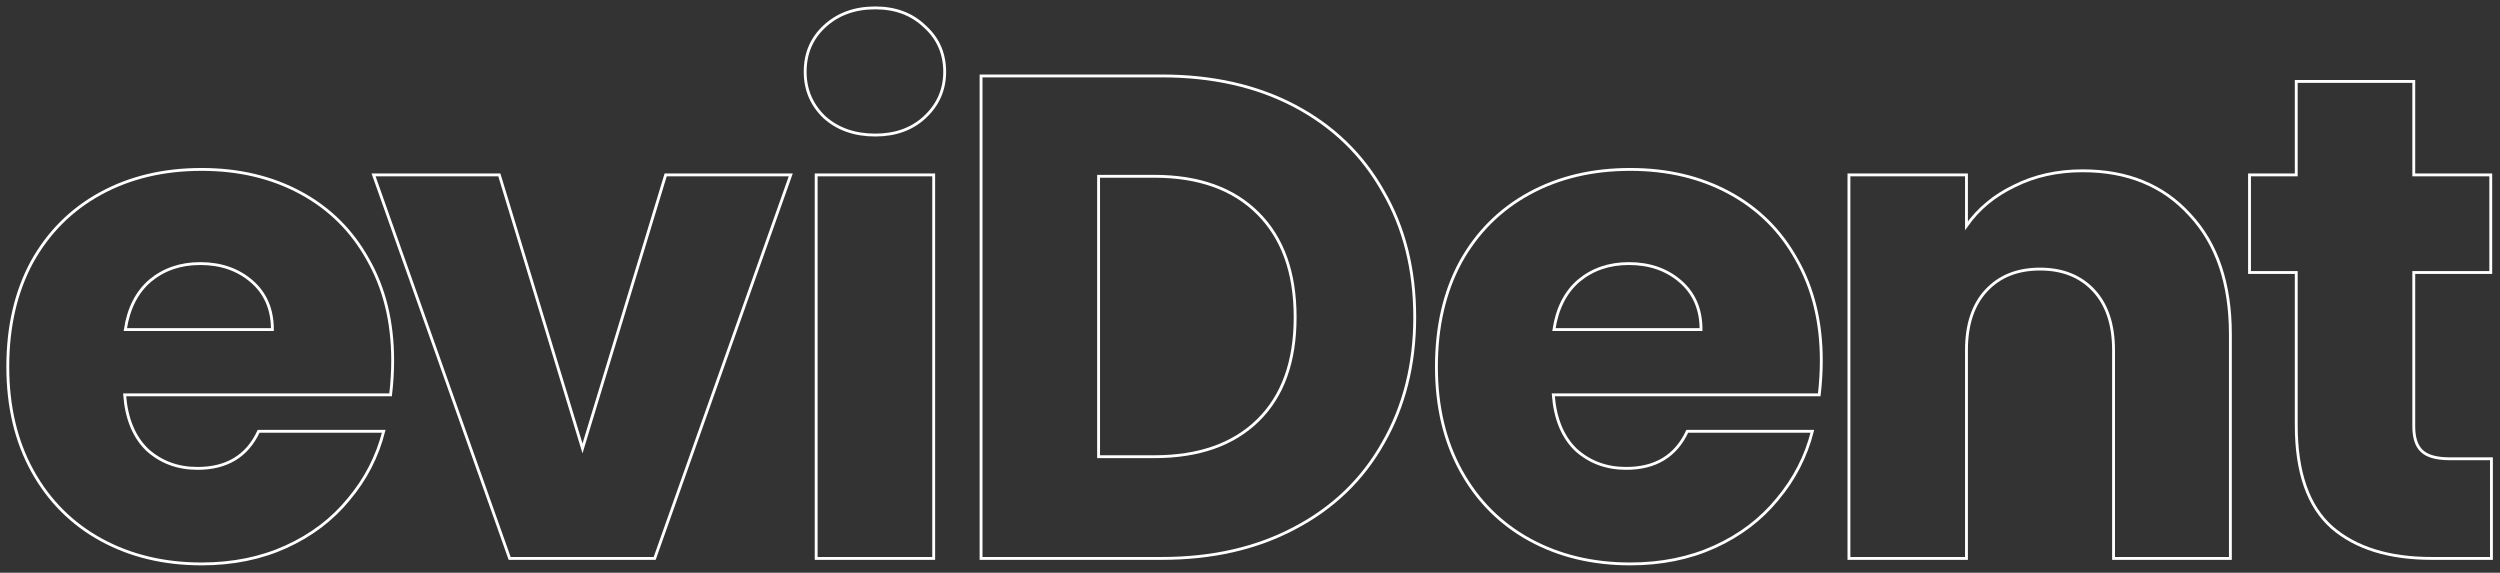<svg
    id="logo"
    width="873"
    height="200"
    viewBox="0 0 873 200"
    fill="none"
    xmlns="http://www.w3.org/2000/svg"
>
    <rect x="0" y="0" width="873" height="200" fill="#333333" stroke="none"/>
    <path
    d="M137.12 125.88C137.12 129.72 136.88 133.72 136.4 137.88H43.52C44.16 146.2 46.8 152.6 51.44 157.08C56.24 161.4 62.08 163.56 68.96 163.56C79.2 163.56 86.32 159.24 90.32 150.6H134C131.76 159.4 127.68 167.32 121.76 174.36C116 181.4 108.72 186.92 99.92 190.92C91.12 194.92 81.28 196.92 70.4 196.92C57.28 196.92 45.6 194.12 35.36 188.52C25.12 182.92 17.12 174.92 11.36 164.52C5.6 154.12 2.72 141.96 2.72 128.04C2.72 114.12 5.52 101.96 11.12 91.56C16.88 81.16 24.88 73.16 35.12 67.56C45.36 61.96 57.12 59.16 70.4 59.16C83.36 59.16 94.88 61.88 104.96 67.32C115.04 72.76 122.88 80.52 128.48 90.6C134.24 100.68 137.12 112.44 137.12 125.88ZM95.12 115.08C95.12 108.04 92.72 102.44 87.92 98.28C83.12 94.12 77.12 92.04 69.92 92.04C63.04 92.04 57.2 94.04 52.4 98.04C47.76 102.04 44.88 107.72 43.76 115.08H95.12Z"
    stroke="white"
    strokeWidth="5"
    />
    <path
    d="M203.411 156.6L232.451 61.08H276.131L228.611 195H177.971L130.451 61.08H174.371L203.411 156.6Z"
    stroke="white"
    strokeWidth="5"
    />
    <path
    d="M305.645 47.16C298.445 47.16 292.525 45.08 287.885 40.92C283.405 36.6 281.165 31.32 281.165 25.08C281.165 18.68 283.405 13.4 287.885 9.24C292.525 4.92 298.445 2.76 305.645 2.76C312.685 2.76 318.445 4.92 322.925 9.24C327.565 13.4 329.885 18.68 329.885 25.08C329.885 31.32 327.565 36.6 322.925 40.92C318.445 45.08 312.685 47.16 305.645 47.16ZM326.045 61.08V195H285.005V61.08H326.045Z"
    stroke="white"
    strokeWidth="5"
    />
    <path
    d="M405.706 26.52C423.466 26.52 438.986 30.04 452.266 37.08C465.546 44.12 475.786 54.04 482.986 66.84C490.346 79.48 494.026 94.12 494.026 110.76C494.026 127.24 490.346 141.88 482.986 154.68C475.786 167.48 465.466 177.4 452.026 184.44C438.746 191.48 423.306 195 405.706 195H342.586V26.52H405.706ZM403.066 159.48C418.586 159.48 430.666 155.24 439.306 146.76C447.946 138.28 452.266 126.28 452.266 110.76C452.266 95.24 447.946 83.16 439.306 74.52C430.666 65.88 418.586 61.56 403.066 61.56H383.626V159.48H403.066Z"
    stroke="white"
    strokeWidth="5"
    />
    <path
    d="M636.001 125.88C636.001 129.72 635.761 133.72 635.281 137.88H542.401C543.041 146.2 545.681 152.6 550.321 157.08C555.121 161.4 560.961 163.56 567.841 163.56C578.081 163.56 585.201 159.24 589.201 150.6H632.881C630.641 159.4 626.561 167.32 620.641 174.36C614.881 181.4 607.601 186.92 598.801 190.92C590.001 194.92 580.161 196.92 569.281 196.92C556.161 196.92 544.481 194.12 534.241 188.52C524.001 182.92 516.001 174.92 510.241 164.52C504.481 154.12 501.601 141.96 501.601 128.04C501.601 114.12 504.401 101.96 510.001 91.56C515.761 81.16 523.761 73.16 534.001 67.56C544.241 61.96 556.001 59.16 569.281 59.16C582.241 59.16 593.761 61.88 603.841 67.32C613.921 72.76 621.761 80.52 627.361 90.6C633.121 100.68 636.001 112.44 636.001 125.88ZM594.001 115.08C594.001 108.04 591.601 102.44 586.801 98.28C582.001 94.12 576.001 92.04 568.801 92.04C561.921 92.04 556.081 94.04 551.281 98.04C546.641 102.04 543.761 107.72 542.641 115.08H594.001Z"
    stroke="white"
    strokeWidth="5"
    />
    <path
    d="M727.252 59.64C742.932 59.64 755.412 64.76 764.692 75C774.132 85.08 778.852 99 778.852 116.76V195H738.052V122.28C738.052 113.32 735.732 106.36 731.092 101.4C726.452 96.44 720.212 93.96 712.372 93.96C704.532 93.96 698.292 96.44 693.652 101.4C689.012 106.36 686.692 113.32 686.692 122.28V195H645.652V61.08H686.692V78.84C690.852 72.92 696.452 68.28 703.492 64.92C710.532 61.4 718.452 59.64 727.252 59.64Z"
    stroke="white"
    strokeWidth="5"
    />
    <path
    d="M870.011 160.2V195H849.131C834.251 195 822.651 191.4 814.331 184.2C806.011 176.84 801.851 164.92 801.851 148.44V95.16H785.531V61.08H801.851V28.44H842.891V61.08H869.771V95.16H842.891V148.92C842.891 152.92 843.851 155.8 845.771 157.56C847.691 159.32 850.891 160.2 855.371 160.2H870.011Z"
    stroke="white"
    strokeWidth="5"
    />
</svg>